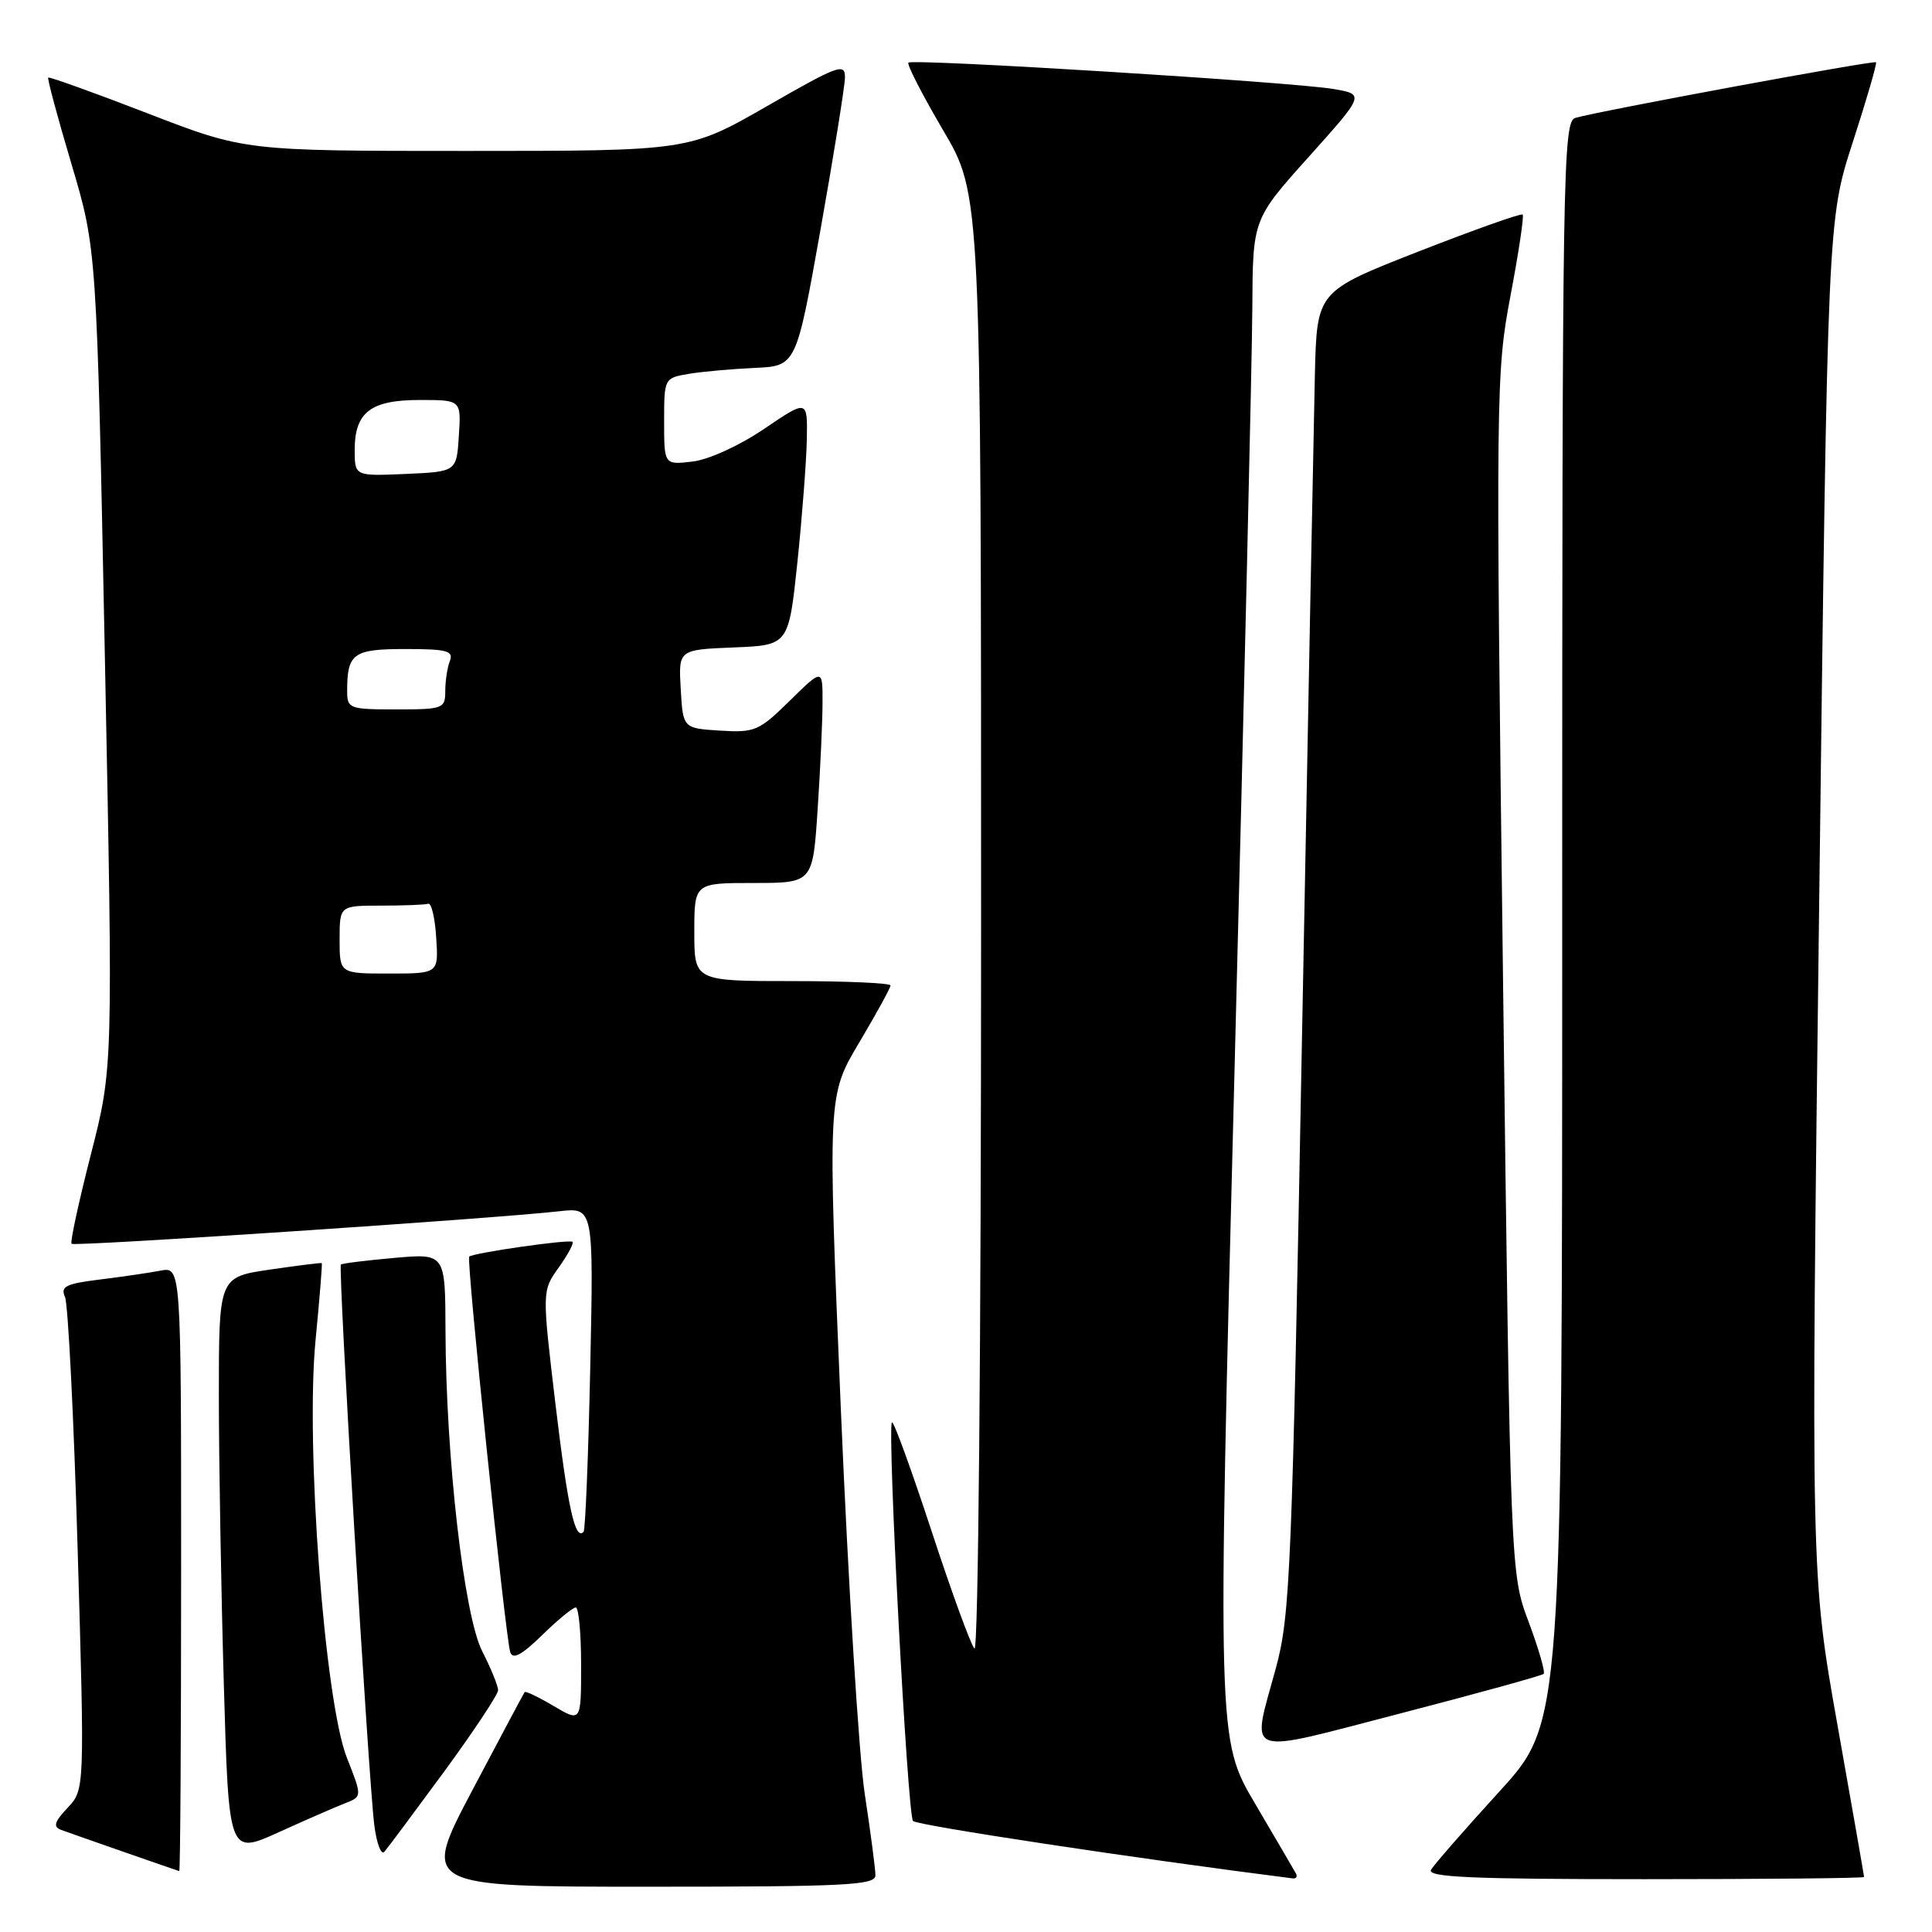 <?xml version="1.0" encoding="UTF-8" standalone="no"?>
<!DOCTYPE svg PUBLIC "-//W3C//DTD SVG 1.1//EN" "http://www.w3.org/Graphics/SVG/1.1/DTD/svg11.dtd" >
<svg xmlns="http://www.w3.org/2000/svg" xmlns:xlink="http://www.w3.org/1999/xlink" version="1.1" viewBox="0 0 256 256">
 <g >
 <path fill="currentColor"
d=" M 116.00 248.49 C 116.00 247.66 115.36 242.82 114.59 237.74 C 113.81 232.66 112.39 209.75 111.42 186.83 C 109.67 145.17 109.67 145.17 113.84 138.16 C 116.13 134.30 118.00 130.89 118.00 130.58 C 118.00 130.26 112.15 130.00 105.00 130.00 C 92.00 130.00 92.00 130.00 92.00 123.50 C 92.00 117.00 92.00 117.00 99.85 117.00 C 107.70 117.00 107.70 117.00 108.34 107.25 C 108.70 101.89 108.99 95.49 108.99 93.04 C 109.00 88.58 109.00 88.58 104.65 92.85 C 100.57 96.86 100.00 97.10 95.40 96.81 C 90.50 96.50 90.50 96.50 90.20 91.29 C 89.90 86.09 89.90 86.09 97.20 85.79 C 104.50 85.50 104.50 85.50 105.66 74.50 C 106.29 68.45 106.85 61.12 106.91 58.21 C 107.00 52.93 107.00 52.93 101.25 56.83 C 97.96 59.06 93.90 60.91 91.75 61.16 C 88.00 61.60 88.00 61.60 88.00 55.84 C 88.00 50.13 88.02 50.09 91.25 49.54 C 93.04 49.24 96.97 48.89 100.00 48.75 C 105.50 48.50 105.50 48.50 108.71 30.50 C 110.47 20.60 111.93 11.51 111.96 10.31 C 112.00 8.30 111.13 8.61 101.64 14.06 C 91.29 20.00 91.29 20.00 61.86 20.00 C 32.44 20.00 32.44 20.00 19.54 15.01 C 12.44 12.27 6.52 10.14 6.39 10.28 C 6.25 10.42 7.64 15.59 9.48 21.77 C 12.82 33.01 12.82 33.01 13.90 87.26 C 14.98 141.50 14.98 141.50 12.04 152.97 C 10.43 159.28 9.27 164.61 9.48 164.81 C 9.86 165.19 65.56 161.47 74.08 160.50 C 78.66 159.98 78.66 159.98 78.21 181.24 C 77.96 192.93 77.56 202.71 77.33 202.97 C 76.20 204.19 75.25 199.84 73.60 186.04 C 71.82 171.06 71.82 171.06 74.02 167.97 C 75.23 166.28 76.06 164.74 75.86 164.55 C 75.46 164.18 62.70 166.01 62.17 166.51 C 61.77 166.89 66.97 216.91 67.61 218.92 C 67.94 219.94 69.12 219.31 71.83 216.67 C 73.89 214.65 75.90 213.00 76.29 213.00 C 76.68 213.00 77.00 216.42 77.00 220.60 C 77.00 228.20 77.00 228.20 73.37 226.06 C 71.38 224.88 69.65 224.05 69.52 224.21 C 69.40 224.37 66.27 230.24 62.57 237.25 C 55.85 250.00 55.85 250.00 85.92 250.00 C 112.09 250.00 116.00 249.80 116.00 248.49 Z  M 171.72 248.25 C 171.50 247.84 169.06 243.68 166.31 239.00 C 161.30 230.50 161.30 230.50 163.59 141.50 C 164.85 92.55 165.91 47.22 165.94 40.78 C 166.00 29.05 166.00 29.05 173.42 20.78 C 180.84 12.50 180.84 12.50 176.67 11.79 C 171.25 10.87 120.92 7.75 120.37 8.30 C 120.14 8.53 122.21 12.56 124.97 17.26 C 130.00 25.80 130.00 25.80 130.00 122.60 C 130.00 178.68 129.63 219.00 129.12 218.45 C 128.63 217.93 126.06 210.88 123.41 202.79 C 120.75 194.70 118.41 188.26 118.19 188.47 C 117.53 189.14 120.24 240.45 120.98 241.29 C 121.49 241.87 150.56 246.27 171.31 248.90 C 171.75 248.95 171.94 248.66 171.72 248.25 Z  M 247.00 248.71 C 247.00 248.55 245.41 239.48 243.47 228.55 C 239.94 208.68 239.94 208.68 241.06 118.90 C 242.17 29.11 242.17 29.11 245.51 18.82 C 247.35 13.15 248.73 8.40 248.58 8.25 C 248.30 7.97 211.81 14.72 208.75 15.62 C 207.10 16.11 207.00 22.05 207.00 122.20 C 207.00 228.27 207.00 228.27 198.68 237.38 C 194.10 242.40 190.03 247.06 189.62 247.75 C 189.04 248.74 194.97 249.00 217.94 249.00 C 233.92 249.00 247.00 248.87 247.00 248.71 Z  M 24.00 207.92 C 24.00 167.84 24.00 167.84 21.25 168.37 C 19.74 168.66 16.11 169.19 13.18 169.55 C 8.73 170.10 7.99 170.47 8.61 171.85 C 9.02 172.76 9.78 187.82 10.29 205.32 C 11.22 237.14 11.22 237.14 8.96 239.54 C 7.20 241.41 7.01 242.06 8.10 242.47 C 9.36 242.94 23.15 247.75 23.75 247.93 C 23.89 247.97 24.00 229.96 24.00 207.92 Z  M 45.75 238.93 C 47.99 238.05 47.99 238.05 45.96 232.90 C 43.01 225.42 40.47 191.52 41.81 177.61 C 42.35 172.05 42.72 167.44 42.64 167.37 C 42.56 167.30 39.46 167.69 35.75 168.23 C 29.00 169.22 29.00 169.22 29.00 184.95 C 29.00 193.60 29.30 210.82 29.66 223.23 C 30.31 245.78 30.31 245.78 36.91 242.79 C 40.53 241.15 44.51 239.41 45.75 238.93 Z  M 58.85 234.75 C 62.78 229.38 66.00 224.53 66.00 223.96 C 66.00 223.39 65.06 221.07 63.90 218.81 C 61.48 214.06 59.08 193.11 59.03 176.29 C 59.00 166.08 59.00 166.08 52.25 166.68 C 48.54 167.01 45.35 167.40 45.17 167.56 C 44.77 167.89 48.81 235.64 49.60 241.87 C 49.91 244.27 50.50 245.85 50.93 245.37 C 51.35 244.89 54.91 240.11 58.85 234.75 Z  M 204.54 221.80 C 204.78 221.56 203.88 218.47 202.56 214.93 C 200.14 208.50 200.14 208.50 199.15 129.08 C 198.19 51.92 198.22 49.37 200.14 39.23 C 201.23 33.49 201.96 28.63 201.76 28.43 C 201.56 28.23 195.35 30.44 187.95 33.33 C 174.50 38.60 174.50 38.60 174.23 49.55 C 174.09 55.57 173.32 94.92 172.53 137.00 C 171.20 208.20 170.96 214.02 169.07 221.00 C 165.80 233.03 164.40 232.52 185.55 227.04 C 195.76 224.39 204.30 222.03 204.54 221.80 Z  M 45.00 124.50 C 45.00 120.00 45.00 120.00 50.50 120.00 C 53.52 120.00 56.34 119.89 56.75 119.75 C 57.16 119.61 57.64 121.64 57.80 124.25 C 58.11 129.00 58.11 129.00 51.55 129.00 C 45.00 129.00 45.00 129.00 45.00 124.50 Z  M 46.00 91.58 C 46.00 86.57 46.79 86.00 53.71 86.00 C 59.23 86.00 60.12 86.24 59.61 87.58 C 59.27 88.45 59.00 90.25 59.00 91.58 C 59.00 93.89 58.71 94.00 52.50 94.00 C 46.29 94.00 46.00 93.89 46.00 91.58 Z  M 47.00 59.62 C 47.00 54.62 49.11 53.00 55.63 53.00 C 61.11 53.00 61.11 53.00 60.80 57.75 C 60.50 62.50 60.50 62.50 53.75 62.80 C 47.00 63.09 47.00 63.09 47.00 59.62 Z "/>
</g>
</svg>